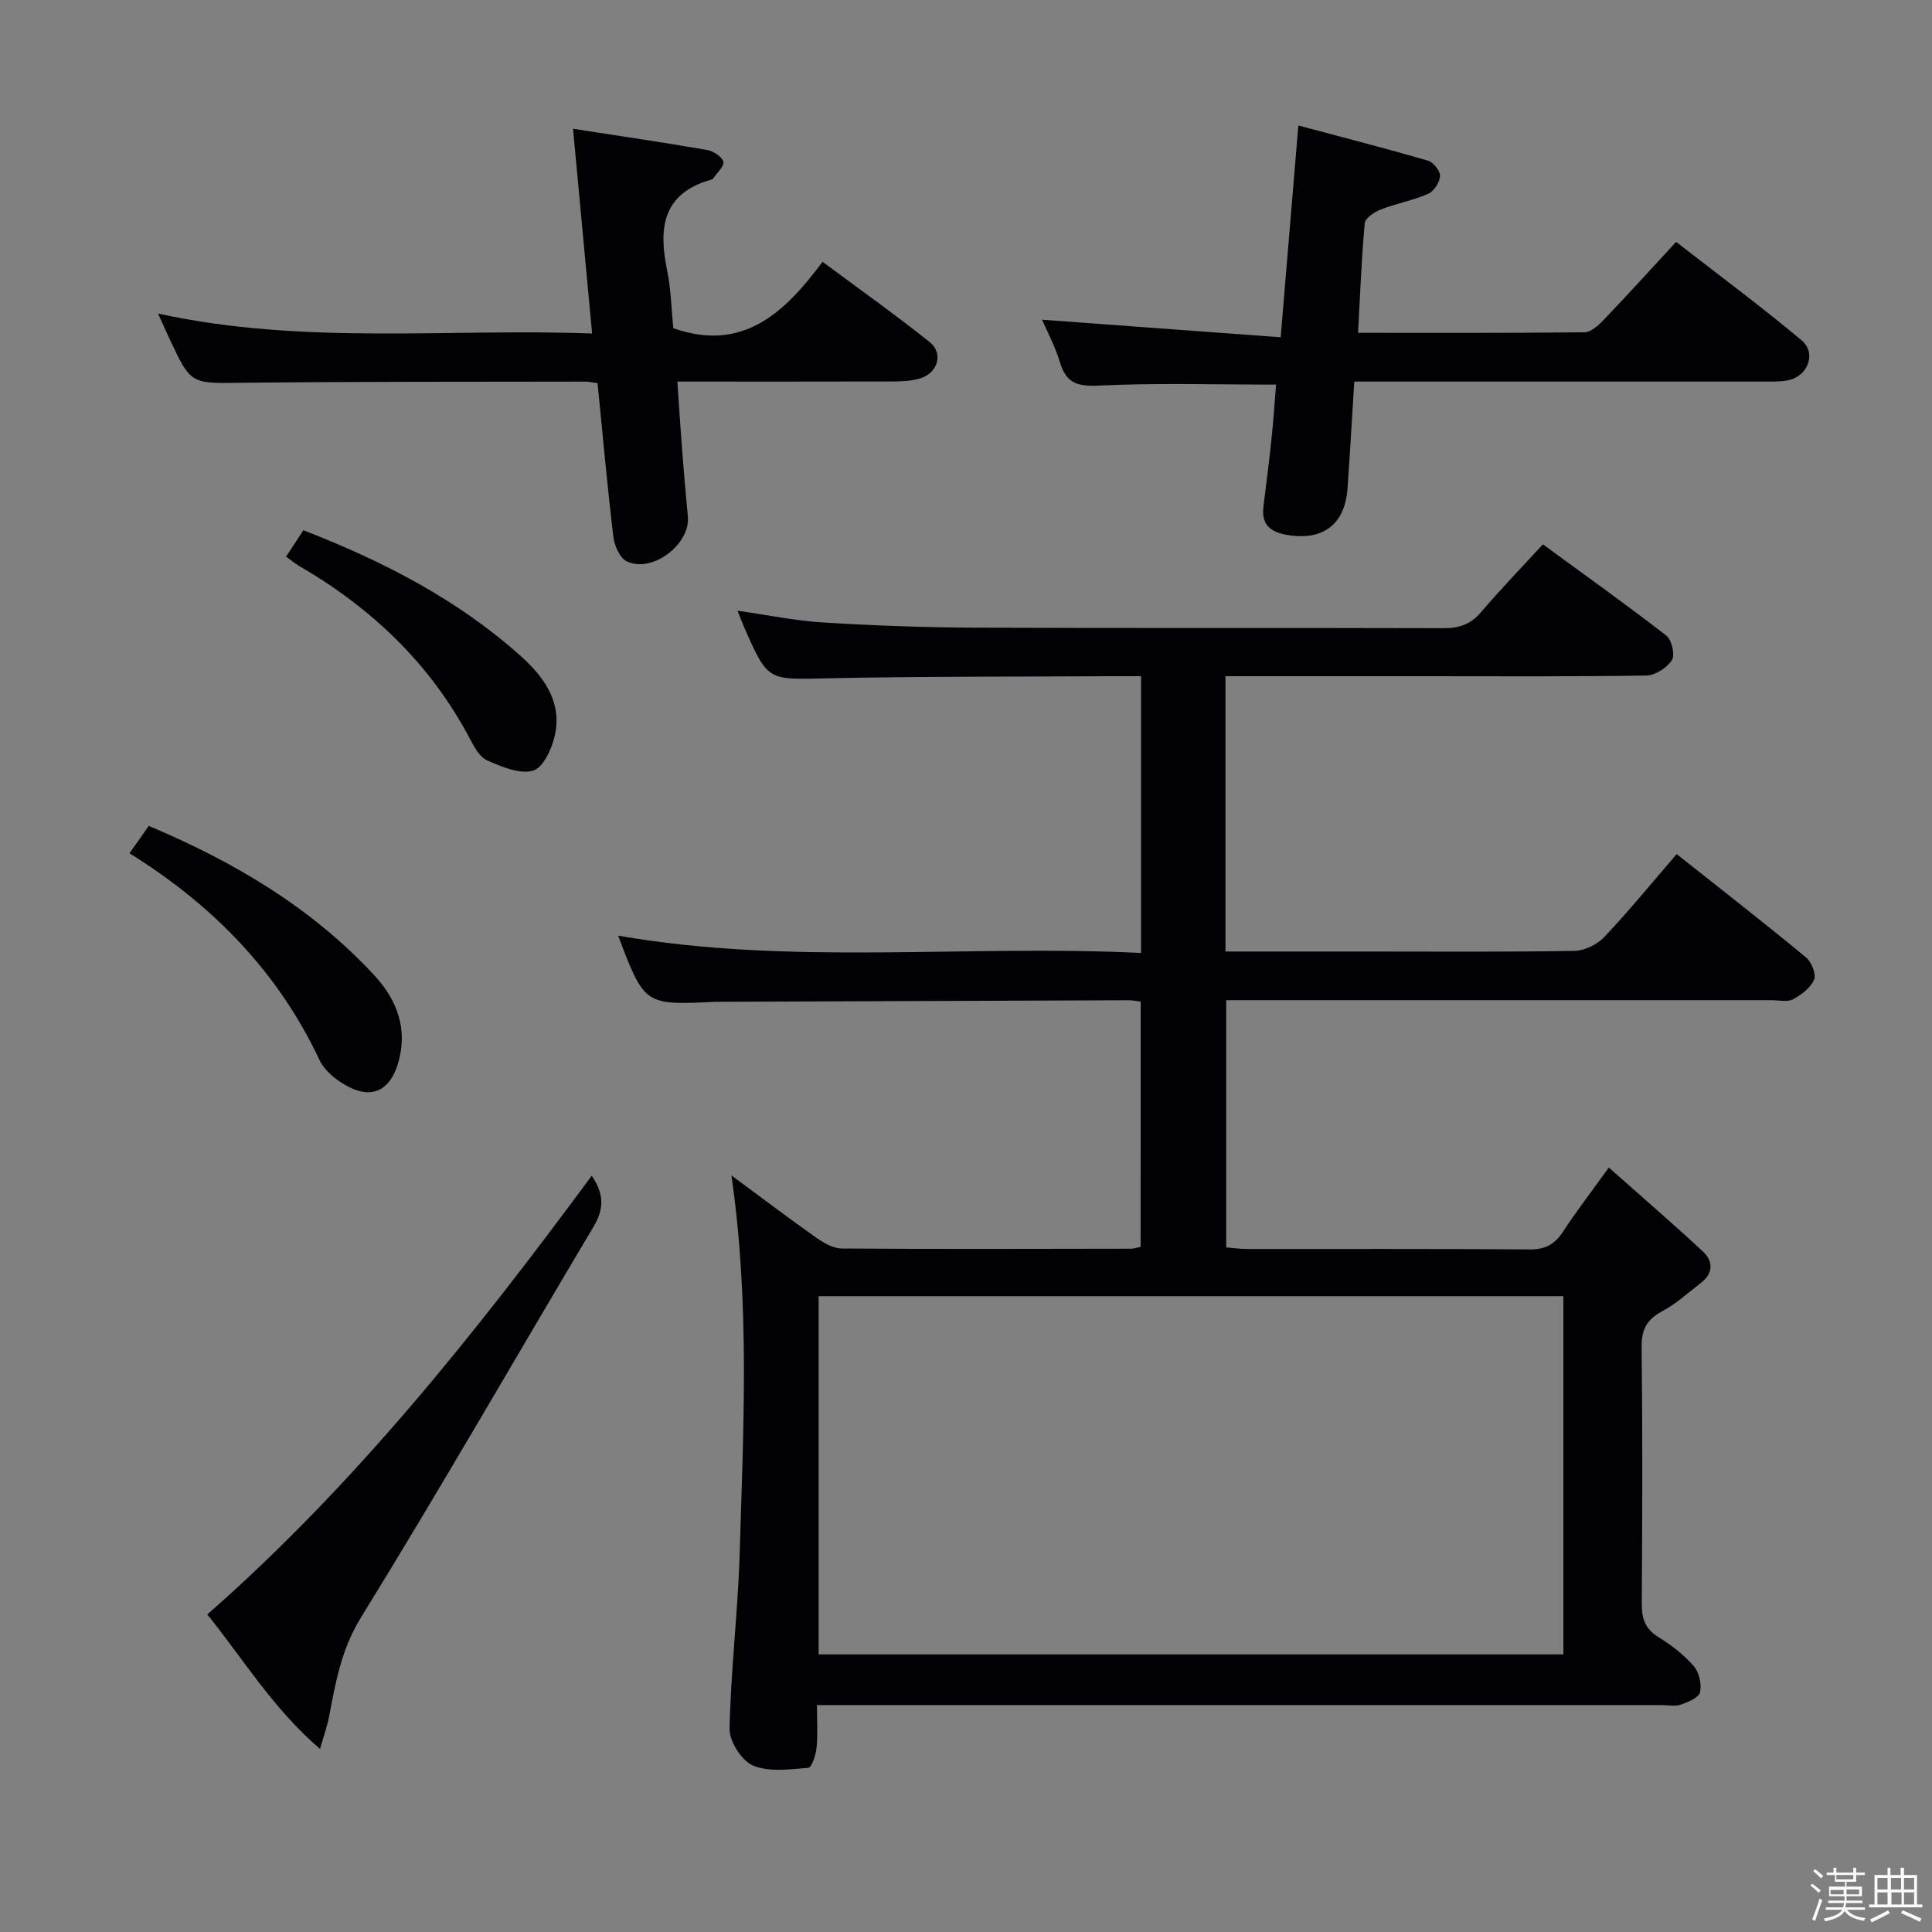 <svg enable-background="new 0 0 400 400" viewBox="0 0 400 400" xmlns="http://www.w3.org/2000/svg"><rect x="0" y="0" width="400" height="400" fill="#808080" stroke="none"/><path d="m374.8 390.4.4-.4c.7.5 1.3 1 1.8 1.4l-.5.5c-.5-.6-1.1-1.1-1.7-1.5zm1 7.3-.6-.3c.5-1.4 1.1-2.8 1.5-4.3.2.1.4.2.6.3-.5 1.3-1 2.8-1.5 4.3zm-.4-10.3.4-.4c.4.3 1 .8 1.7 1.4l-.5.5c-.4-.5-1-1-1.6-1.5zm2.5.3h1.7v-1h.6v1h3.5v-1h.6v1h1.8v.5h-1.8v1.4h-2v1h3.2v2h-3.2v.9h3.3v.5h-3.4c0 .3-.1.6-.1.9h4v.5h-3.7c.7.9 1.9 1.5 3.8 1.7-.1.2-.2.4-.3.6-2.1-.4-3.5-1.1-4-2.1-.4 1-1.8 1.7-4 2.2-.1-.2-.2-.4-.3-.6 2.1-.4 3.4-1 3.8-1.8h-3.4v-.5h3.6c.1-.3.1-.6.2-.9h-3.3v-.5h3.4c0-.3 0-.6 0-.9h-3.2v-2h3.3v-1h-2.1v-1.4h-1.7v-.5zm1.1 3.5v1h2.7c0-.3 0-.4 0-.4 0-.1 0-.2 0-.2 0-.1 0-.2 0-.3h-2.7zm1.2-3v.9h3.5v-.9zm4.7 3h-2.6v.6.4h2.6z" fill="#fcfbfa"/><path d="m393.6 386.7h.6v1.5h2.7v6.1h1.1v.6h-11v-.6h1.1v-6.1h2.7v-1.5h.6v1.5h2.1v-1.5zm-2.7 8.8.4.6c-1.2.6-2.5 1.3-3.8 1.9-.1-.2-.2-.4-.3-.6 1.2-.6 2.5-1.2 3.7-1.9zm-2.2-6.7v2.4h2.1v-2.4zm0 3v2.5h2.1v-2.5zm2.8-3v2.4h2.1v-2.4zm.1 3v2.5h2.1v-2.5h-2.2zm5.9 6.1c-1.4-.7-2.7-1.3-3.9-1.8l.3-.6c1.5.6 2.7 1.2 3.9 1.7zm-1.2-9.1h-2.1v2.4h2.1zm-2.1 3v2.5h2.1v-2.5z" fill="#fcfbfa"/><g fill="#010104"><path d="m236.17 207.37c-.97-.11-1.76-.29-2.56-.28-28.32.1-56.64.21-84.96.32-.17 0-.33 0-.5 0-14.71.72-14.71.72-20.17-13.69 35.98 6.26 72.02 1.79 108.27 3.58 0-19.34 0-38.07 0-57.3-2.17 0-4.12-.01-6.08 0-19.66.12-39.32.01-58.97.44-12.19.27-12.19.64-17.05-10.38-.46-1.05-.86-2.13-1.46-3.62 6.17.88 11.94 2.08 17.76 2.44 10.45.64 20.93 1.03 31.41 1.07 32.32.13 64.65.01 96.97.11 3.24.01 5.61-.75 7.76-3.27 3.98-4.68 8.27-9.11 12.85-14.09 8.6 6.29 17.21 12.43 25.56 18.9 1.12.87 1.84 4.01 1.15 5.07-1.02 1.59-3.44 3.16-5.29 3.19-15.32.25-30.66.14-45.98.14-13.63 0-27.26 0-41.16 0v57h28.25c14.66 0 29.33.12 43.99-.13 2.11-.04 4.73-1.32 6.2-2.88 5.11-5.41 9.83-11.2 14.98-17.16 9.17 7.27 18.07 14.2 26.77 21.38 1.14.94 2.15 3.47 1.68 4.61-.71 1.7-2.63 3.14-4.37 4.07-1.18.63-2.94.19-4.44.19-35.66 0-71.31 0-106.97 0-1.82 0-3.65 0-5.94 0v51.18c1.47.12 2.91.33 4.35.33 19.49.02 38.99-.06 58.48.09 3.25.03 5.21-1.07 6.93-3.71 2.71-4.16 5.76-8.1 9.46-13.24 6.76 6 13.26 11.59 19.53 17.43 2.1 1.96 2.11 4.48-.44 6.43-2.63 2.02-5.12 4.34-8.02 5.88-3.19 1.7-4.32 3.75-4.28 7.42.21 17.66.16 35.32.03 52.98-.02 3.12.61 5.32 3.43 7.06 2.67 1.64 5.26 3.64 7.31 5.99 1.13 1.29 1.69 3.75 1.33 5.44-.24 1.11-2.47 2.04-3.98 2.57-1.19.41-2.64.09-3.97.09-56.15 0-112.3 0-168.45 0-1.96 0-3.92 0-6.44 0 0 3.27.2 6.07-.08 8.82-.15 1.5-1.01 4.11-1.72 4.17-3.83.31-8.1.92-11.43-.47-2.35-.98-4.91-5-4.86-7.61.24-12.1 1.73-24.17 2.09-36.27.77-25.89 2.14-51.81-1.71-78.31 6.01 4.44 11.73 8.78 17.59 12.92 1.54 1.09 3.52 2.21 5.31 2.22 19.99.14 39.99.07 59.98.04.48 0 .95-.2 1.84-.4.02-16.83.02-33.7.02-50.76zm87.51 60.99c-51.55 0-102.75 0-154.19 0v74.16h154.19c0-24.74 0-49.18 0-74.16z"/><path d="m265.15 69.83c1.25-14.94 2.4-28.74 3.66-43.85 9.36 2.5 18.13 4.75 26.81 7.27 1.12.32 2.57 2.12 2.52 3.17-.06 1.31-1.25 3.18-2.43 3.7-3.16 1.38-6.63 2.01-9.85 3.26-1.31.51-3.2 1.76-3.3 2.81-.68 7.39-.96 14.82-1.39 22.72 15.97 0 31.43.06 46.88-.11 1.34-.02 2.88-1.43 3.96-2.55 4.93-5.16 9.73-10.45 15.01-16.17 8.81 6.85 17.59 13.35 25.96 20.36 3.18 2.66 1.34 7.46-2.77 8.29-1.61.33-3.31.27-4.97.27-26.33 0-52.66 0-78.99 0-1.81 0-3.61 0-5.86 0-.48 7.61-.89 14.86-1.4 22.12-.52 7.47-5.11 10.88-12.45 9.64-3.55-.6-5.44-2.14-4.95-5.95.61-4.77 1.2-9.55 1.7-14.33.38-3.61.61-7.23.91-10.85-12.5 0-24.61-.38-36.68.2-4.45.21-6.76-.47-8.06-4.79-.97-3.26-2.62-6.31-3.71-8.85 16.27 1.19 32.41 2.39 49.4 3.64z"/><path d="m32.72 64.92c30.17 6.59 59.93 3.02 89.87 4.13-1.35-14.43-2.62-28.08-3.95-42.39 9.82 1.52 18.81 2.84 27.75 4.39 1.29.22 3.08 1.37 3.37 2.43.25.91-1.33 2.31-2.12 3.48-.08.12-.27.2-.43.25-10.02 2.82-10.9 9.96-9.11 18.66.83 4.03.91 8.22 1.3 12.08 14.25 5.01 22.93-3.01 30.9-13.75 7.72 5.74 15.13 10.99 22.21 16.65 2.84 2.27 1.68 6.32-1.88 7.45-1.85.59-3.92.67-5.9.68-14.64.04-29.27.02-44.49.02.33 4.76.6 9.15.94 13.54.37 4.8.77 9.61 1.23 14.4.56 5.74-7.38 11.81-12.65 9.28-1.43-.69-2.55-3.24-2.77-5.06-1.26-10.52-2.2-21.09-3.27-31.84-1.04-.13-1.84-.31-2.63-.31-23.66.05-47.32-.02-70.97.24-10.57.12-10.57.42-14.98-9.02-.7-1.49-1.37-3.01-2.42-5.31z"/><path d="m122.51 243.42c2.64 3.86 2.51 6.97.38 10.55-16.07 26.96-31.68 54.21-48.16 80.92-4.07 6.59-5.24 13.38-6.59 20.48-.36 1.89-1.02 3.72-1.88 6.74-9.71-8.36-15.78-18.45-23.34-27.86 30.54-26.8 55.53-58.24 79.59-90.83z"/><path d="m26.81 176.66c1.41-2 2.63-3.73 3.99-5.67 17.71 7.47 33.73 16.93 46.7 30.94 4.73 5.11 7.03 11.19 4.89 18.3-1.63 5.4-5.24 7.34-10.19 4.8-2.38-1.22-4.96-3.25-6.05-5.57-8.63-18.33-22.15-32.11-39.34-42.8z"/><path d="m59.22 115.25c1.22-1.86 2.36-3.61 3.59-5.47 16.54 6.43 31.79 14.27 44.84 25.9 4.89 4.35 8.72 9.51 7.25 16.47-.59 2.78-2.43 6.79-4.52 7.4-2.78.8-6.53-.8-9.53-2.13-1.59-.7-2.72-2.88-3.64-4.61-8.18-15.45-20.31-26.94-35.28-35.64-.85-.5-1.61-1.14-2.71-1.92z"/></g></svg>